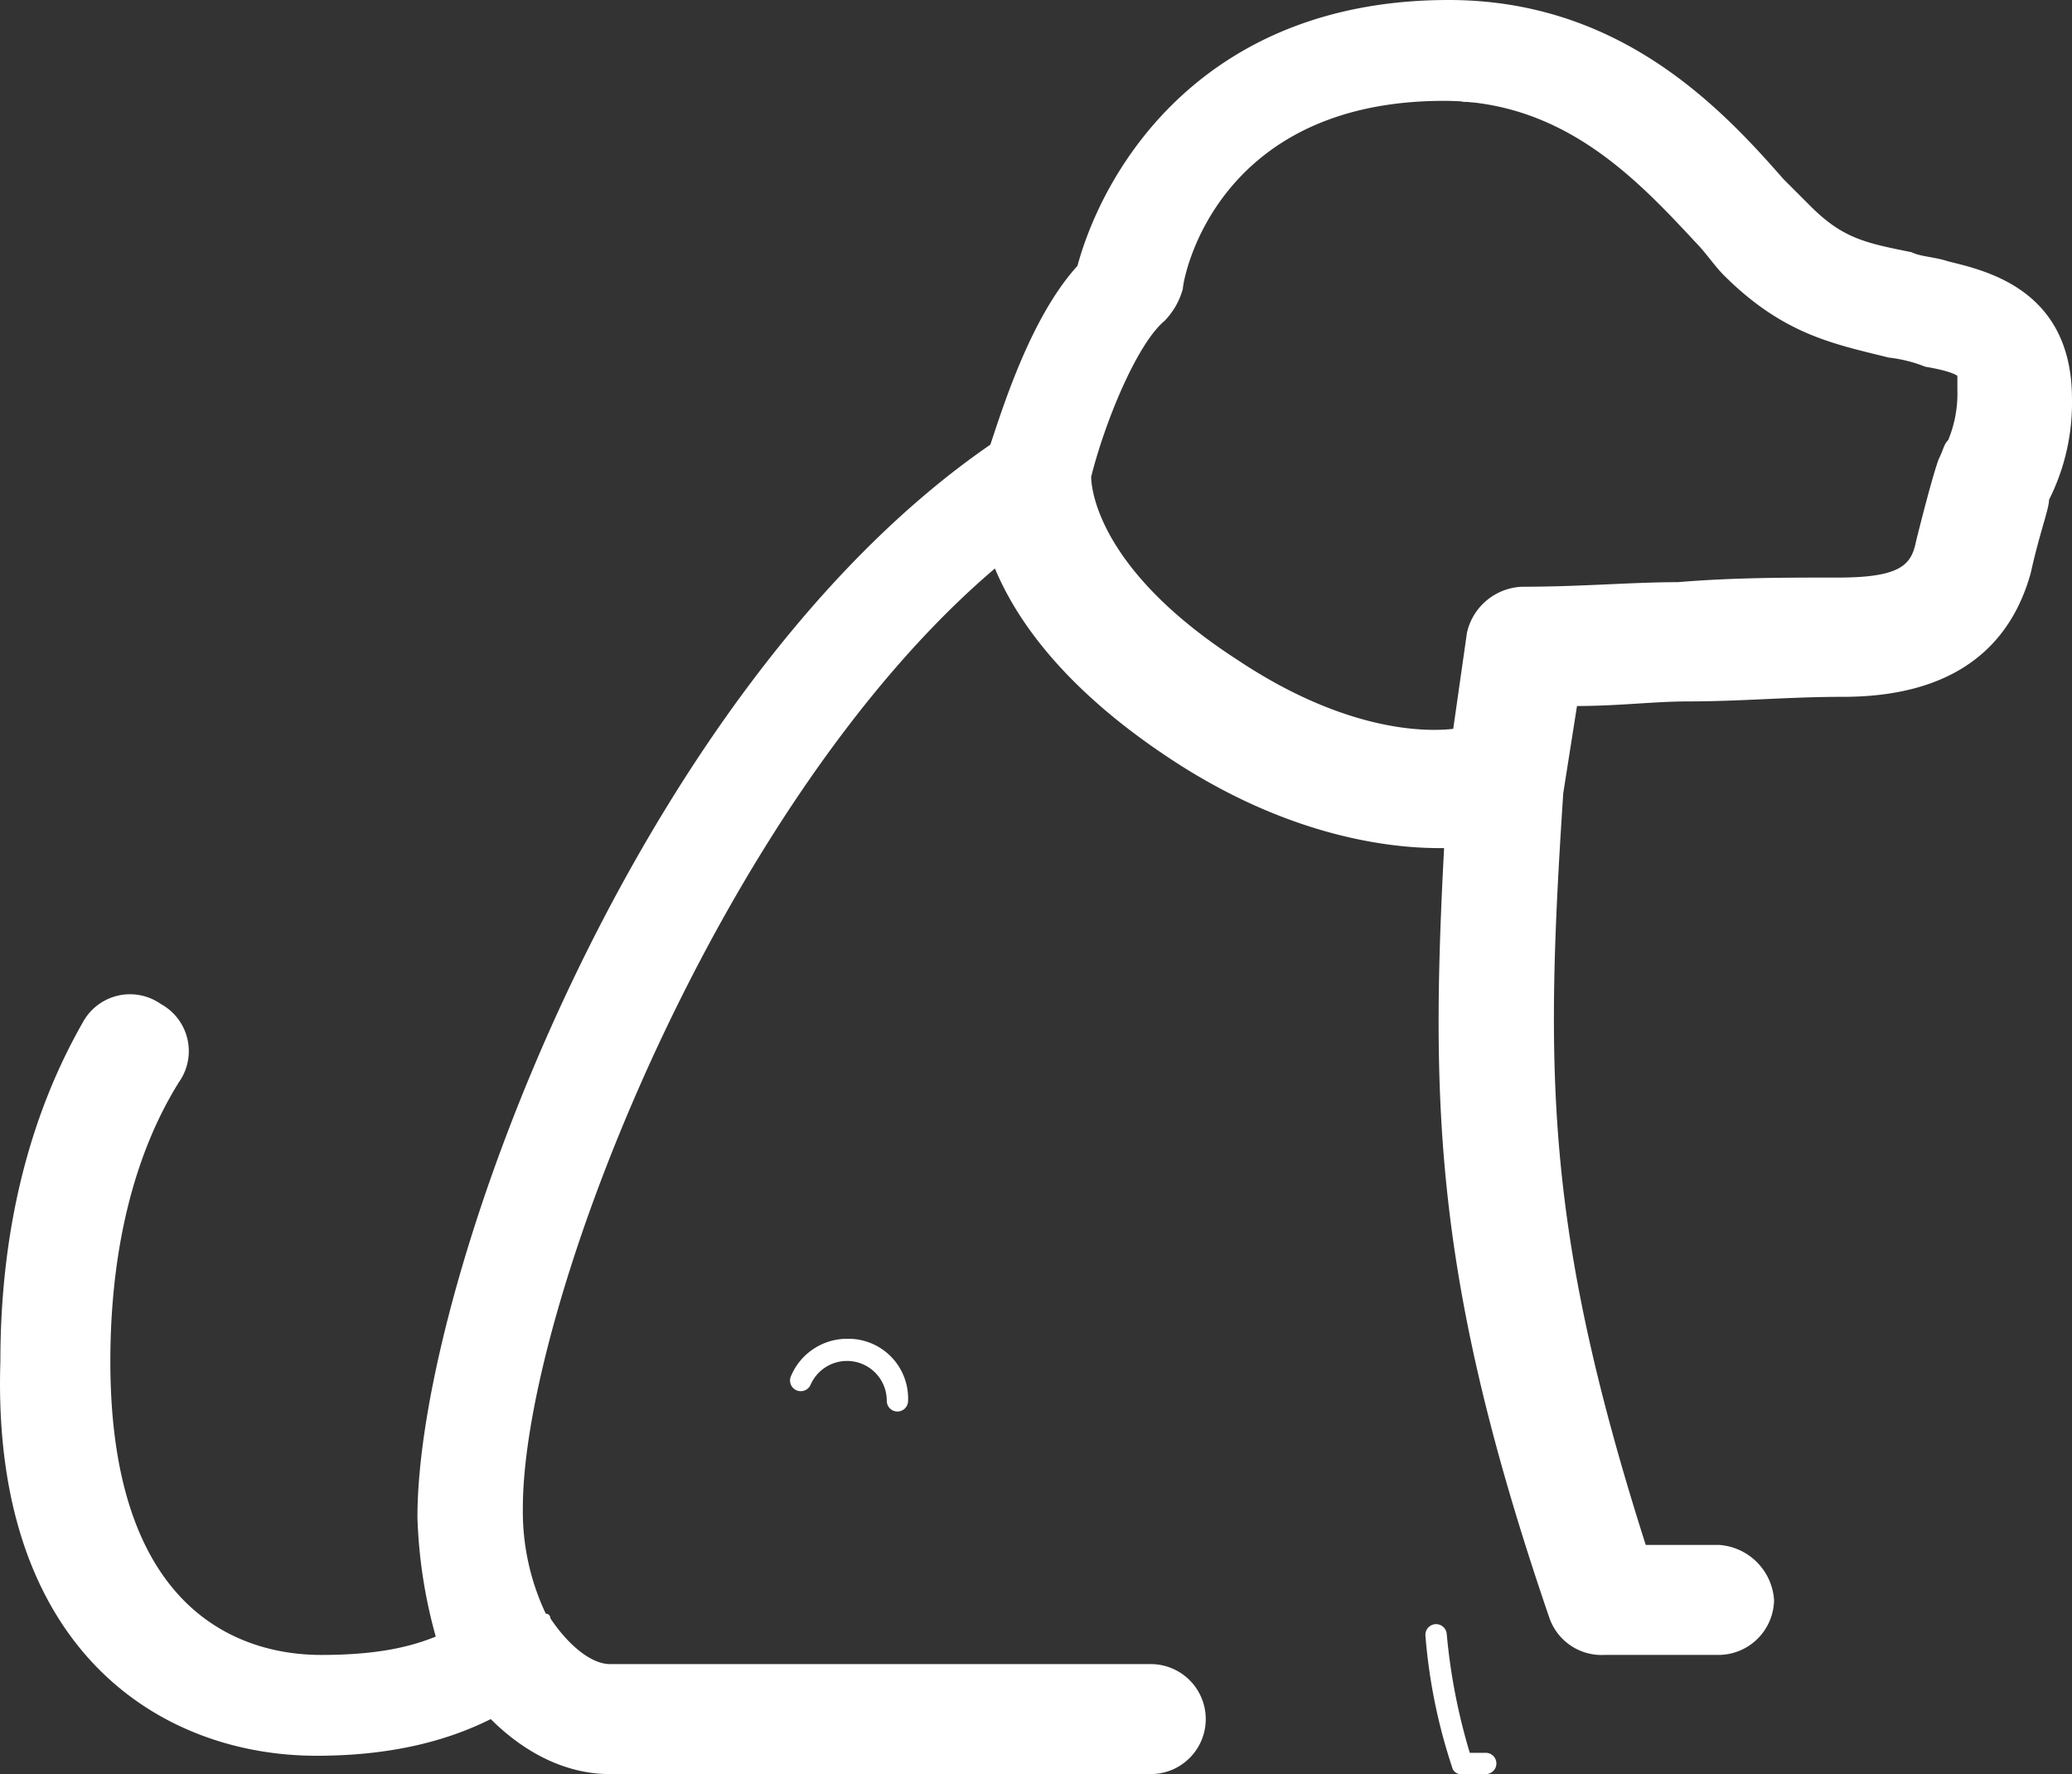 <svg xmlns="http://www.w3.org/2000/svg" width="233.632" height="200" viewBox="0 0 233.632 200">
  <rect x="0" y="0" width="233.632" height="200" fill="#333333" stroke="none"/>
  <g id="noun_Dog_549852" transform="translate(-2.492 -5.8)">
    <path id="Path_209" data-name="Path 209" d="M21.9,29.8A6.87,6.87,0,0,0,15.5,34a1.208,1.208,0,0,0,2.2,1,4.485,4.485,0,0,1,8.6,1.8,1.2,1.2,0,0,0,2.4,0A6.73,6.73,0,0,0,21.9,29.8Z" transform="translate(76.183 126.925)" fill="#fff"/>
    <path id="Path_210" data-name="Path 210" d="M38.191,203.733c9.3,0,15.5-2.067,19.638-4.134,3.618,3.618,8.269,6.2,13.437,6.2h60.982a6.2,6.2,0,1,0,0-12.4H71.266c-2.067,0-4.651-2.067-6.718-5.168a.506.506,0,0,0-.517-.517,26.948,26.948,0,0,1-2.584-11.886c0-22.739,22.222-79.587,53.23-105.943,2.584,6.2,8.269,13.953,20.155,21.705s22.739,9.819,29.974,9.819h.517c-1.55,29.457-1.034,49.1,11.886,86.822a6.231,6.231,0,0,0,6.2,4.134h12.92a6.284,6.284,0,0,0,6.2-6.2,6.669,6.669,0,0,0-6.2-6.2h-8.269c-11.37-35.659-11.37-53.23-9.3-84.755l1.55-9.819c4.651,0,8.786-.517,12.4-.517,6.2,0,11.37-.517,17.571-.517,11.369,0,18.6-4.651,21.189-13.953,1.034-4.651,2.067-7.235,2.067-8.269a24.284,24.284,0,0,0,2.584-11.37c0-12.4-9.819-14.47-13.953-15.5-1.55-.517-3.1-.517-4.134-1.034-5.168-1.034-7.752-1.55-11.37-5.168l-3.1-3.1C196.331,17.686,184.961,5.8,165.84,5.8c-27.39,0-38.76,18.6-41.86,29.974-5.168,5.685-8.269,15.5-9.819,20.155-39.793,27.39-64.6,94.057-64.6,120.93A56.182,56.182,0,0,0,51.628,190.3c-2.584,1.034-6.2,2.067-12.92,2.067-7.235,0-23.773-3.1-23.773-33.075,0-12.4,2.584-23.256,7.752-31.525a6.049,6.049,0,0,0-2.067-8.786,6.049,6.049,0,0,0-8.786,2.067c-6.2,10.853-9.3,23.773-9.3,38.243C1.5,191.846,20.62,203.733,38.191,203.733ZM133.8,41.976a8.329,8.329,0,0,0,2.067-3.618c0-1.034,3.618-21.189,29.457-21.189,13.437,0,21.705,8.786,28.424,16.021,1.034,1.034,2.067,2.584,3.1,3.618,6.718,6.718,12.4,7.752,18.6,9.3a15.976,15.976,0,0,1,4.134,1.034c3.1.517,3.618,1.034,3.618,1.034v1.55a13.712,13.712,0,0,1-1.034,5.685h0c-.517.517-.517,1.034-1.034,2.067,0,0-.517,1.034-2.584,9.3-.517,2.584-1.55,4.134-8.786,4.134-6.2,0-11.886,0-18.088.517-5.168,0-10.853.517-17.571.517a6.647,6.647,0,0,0-6.2,5.168l-1.55,10.853c-4.651.517-13.437-.517-24.289-7.752C126.046,69.883,125.53,60.58,125.53,59.547,127.08,53.345,130.7,44.56,133.8,41.976Z" transform="translate(0 0)" fill="#fff"/>
    <path id="Path_211" data-name="Path 211" d="M33.1,44.5h2.7a1.2,1.2,0,0,0,0-2.4H34a67.405,67.405,0,0,1-2.6-13.4,1.2,1.2,0,1,0-2.4.2,62.831,62.831,0,0,0,3,14.8A1.011,1.011,0,0,0,33.1,44.5Z" transform="translate(134.22 161.3)" fill="#fff"/>
    <path id="Path_212" data-name="Path 212" d="M33.4,17.3a3.525,3.525,0,0,0,3.8-3.7A6.974,6.974,0,0,0,36.1,10,1.235,1.235,0,0,0,34,11.3a4.4,4.4,0,0,1,.7,2.2c0,.9-.4,1.2-1.3,1.2a2.2,2.2,0,0,1-2.1-1.9,1.259,1.259,0,1,0-2.5.3A4.744,4.744,0,0,0,33.4,17.3Z" transform="translate(134.654)" fill="#fff"/>
  </g>
</svg>
